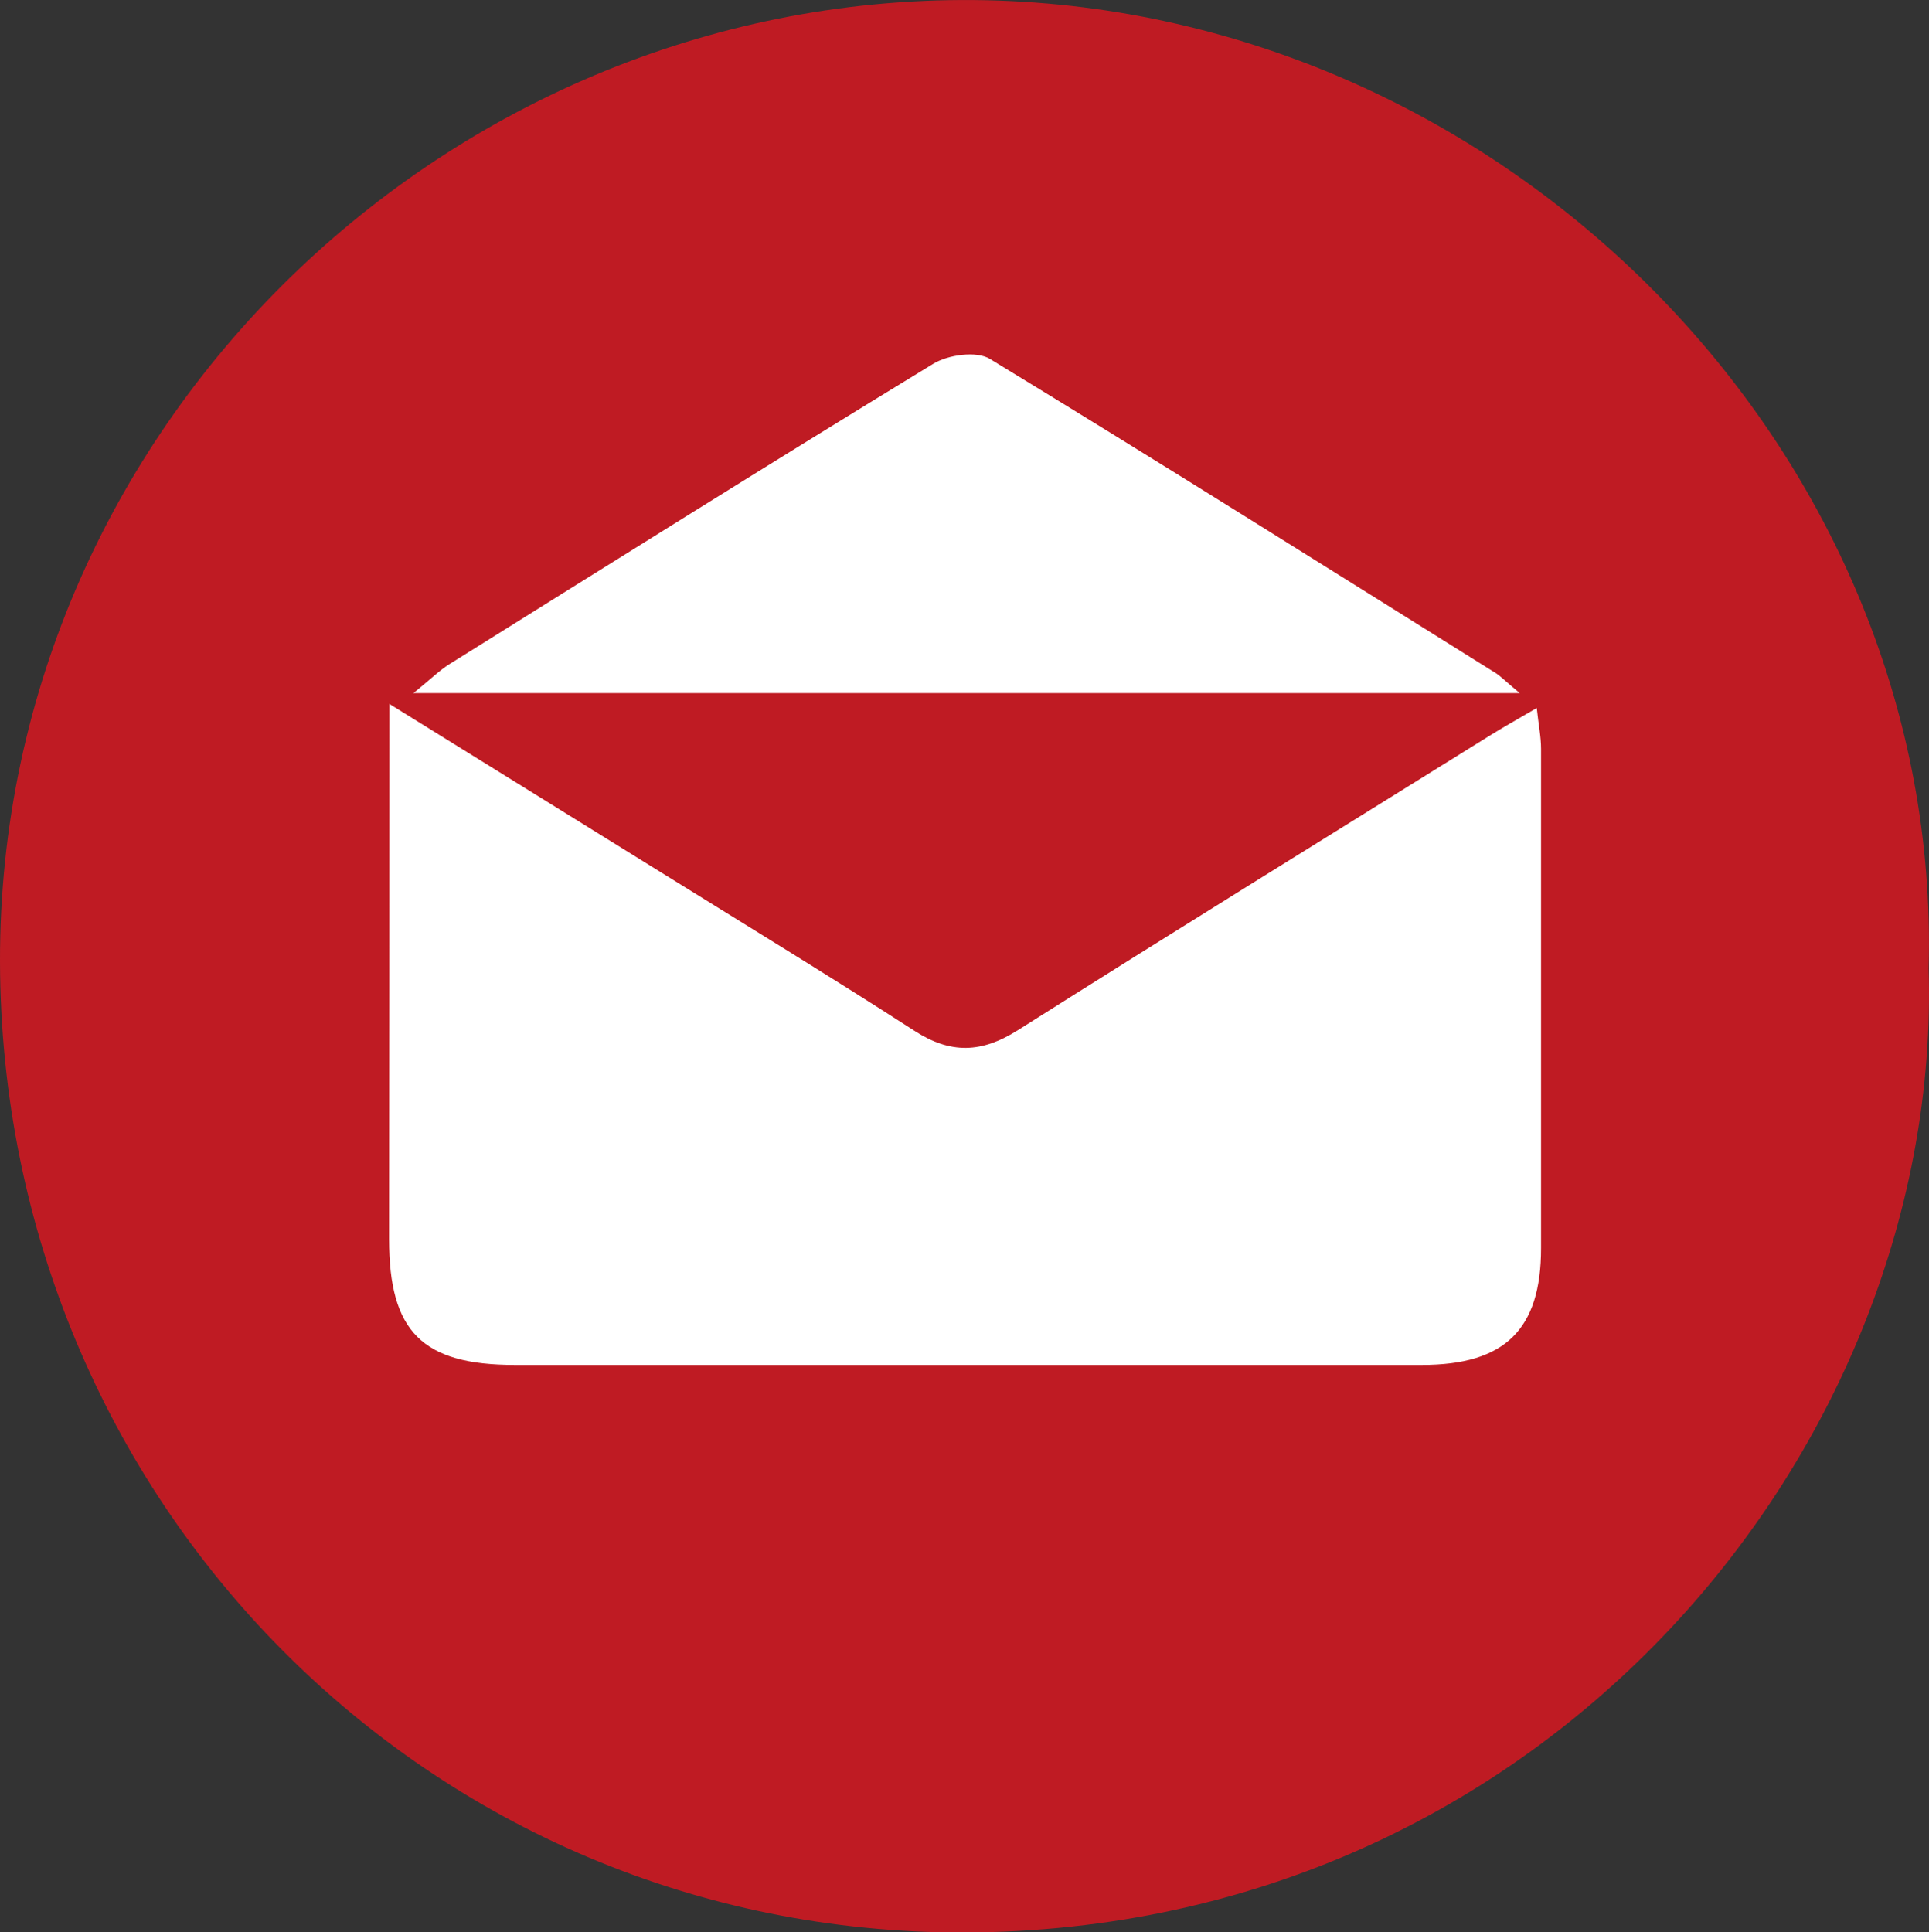 <svg xmlns="http://www.w3.org/2000/svg" viewBox="0 0 189.24 189.58">
<rect x="0" y="0" width="189.24" height="189.58" fill="#333333" stroke="none"/>
<defs>
<style>
.cls-1{fill:#fff;}
.cls-2{fill:#BF1B23;}
</style>
</defs>
<g id="Capa_2" data-name="Capa 2">
<g id="Capa_1-2" data-name="Capa 1">
<g id="email">
<path id="email1" class="cls-2" d="M189.2,95c1.45,46.62-37.33,94.42-94.57,94.59C42.1,189.74.13,147.24,0,94.35-.13,40.9,45.46-1.78,98,.06,148.67,1.82,190.62,45,189.2,95Z"/>
<path id="email2" class="cls-1" d="M38.2,69.06,63.9,85c8.62,5.36,17.3,10.64,25.83,16.14,3.55,2.29,6.58,2.17,10.12-.07,15.33-9.7,30.77-19.23,46.17-28.82,1.39-.87,2.82-1.67,4.74-2.79.17,1.62.42,2.82.42,4q0,24.49,0,49c0,8-3.57,11.45-11.68,11.45q-44.49,0-89,0c-9.08,0-12.33-3.27-12.33-12.34C38.19,104.45,38.2,87.3,38.2,69.06Z"/>
<path id="email3" class="cls-1" d="M149.09,68H40.56c1.69-1.37,2.54-2.22,3.54-2.85,15.78-9.86,31.55-19.76,47.44-29.45,1.46-.9,4.26-1.29,5.57-.49C113.73,45.33,130.19,55.69,146.68,66,147.19,66.31,147.61,66.77,149.09,68Z"/>
</g>
</g>
</g>
</svg>